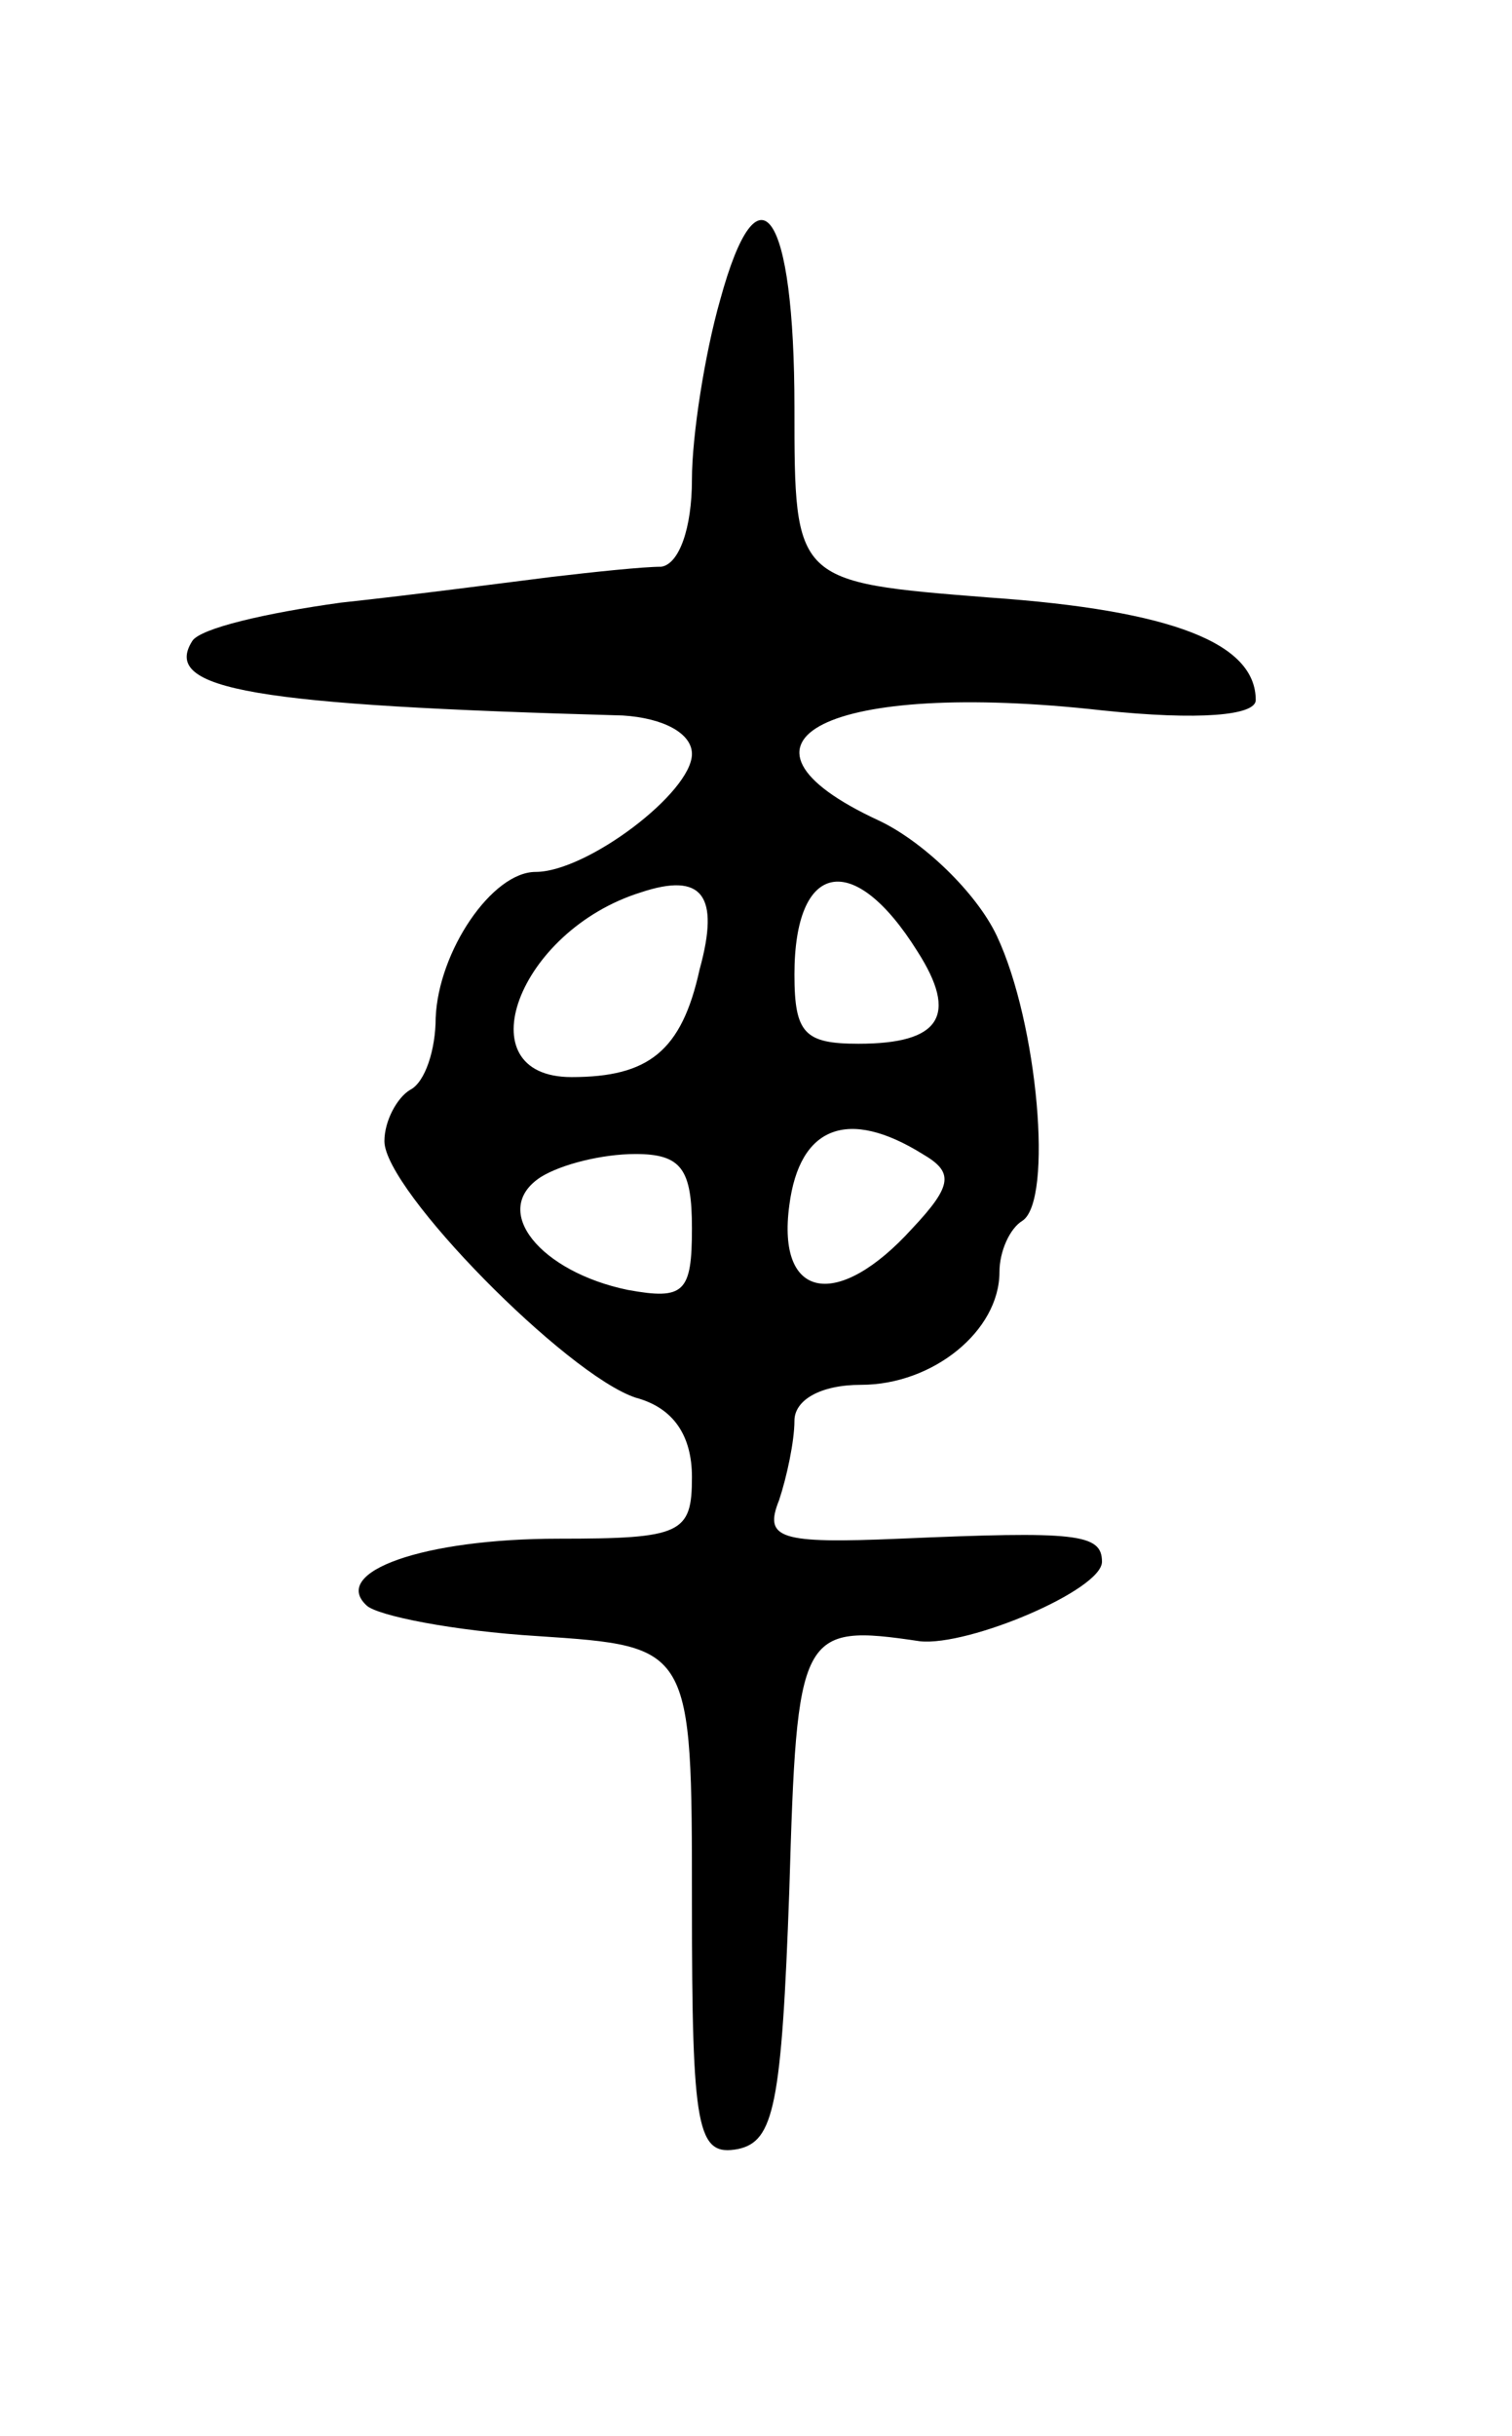<svg version="1.0" xmlns="http://www.w3.org/2000/svg"
 width="59pt" height="95pt" viewBox="0 0 59 95"
 preserveAspectRatio="xMidYMid meet">
<g transform="translate(0,95) scale(0.1,-0.1)"
fill="#000000" stroke="none">
<path d="M281 833 c-6 -21 -11 -53 -11 -70 0 -19 -5 -33 -12 -34 -7 0 -26 -2
-43 -4 -16 -2 -54 -7 -82 -10 -29 -4 -55 -10 -58 -15 -12 -19 24 -25 168 -29
16 -1 27 -7 27 -15 0 -15 -41 -46 -61 -46 -17 0 -38 -31 -39 -57 0 -12 -4 -25
-10 -28 -5 -3 -10 -12 -10 -20 0 -19 71 -91 98 -100 15 -4 22 -15 22 -31 0
-22 -4 -24 -52 -24 -53 0 -89 -13 -75 -26 4 -4 34 -10 67 -12 60 -4 60 -4 60
-104 0 -89 2 -99 18 -96 14 3 17 17 20 101 3 101 4 104 51 97 19 -2 71 20 71
31 0 11 -10 12 -79 9 -47 -2 -53 0 -47 15 3 9 6 23 6 31 0 8 10 14 26 14 28 0
54 21 54 44 0 8 4 17 9 20 12 8 6 77 -10 111 -8 17 -29 37 -46 45 -67 31 -20
55 87 43 38 -4 60 -2 60 4 0 22 -32 35 -104 40 -76 6 -76 6 -76 74 0 77 -14
97 -29 42z m-8 -261 c-7 -32 -20 -42 -50 -42 -42 0 -21 57 27 72 24 8 31 -1
23 -30z m85 7 c16 -25 9 -36 -23 -36 -21 0 -25 4 -25 27 0 44 23 49 48 9z m2
-79 c12 -7 12 -12 -4 -29 -29 -32 -53 -28 -48 9 4 31 23 38 52 20z m-90 -29
c0 -25 -3 -28 -25 -24 -34 7 -54 31 -34 44 8 5 24 9 37 9 18 0 22 -6 22 -29z"/>
</g>
</svg>
